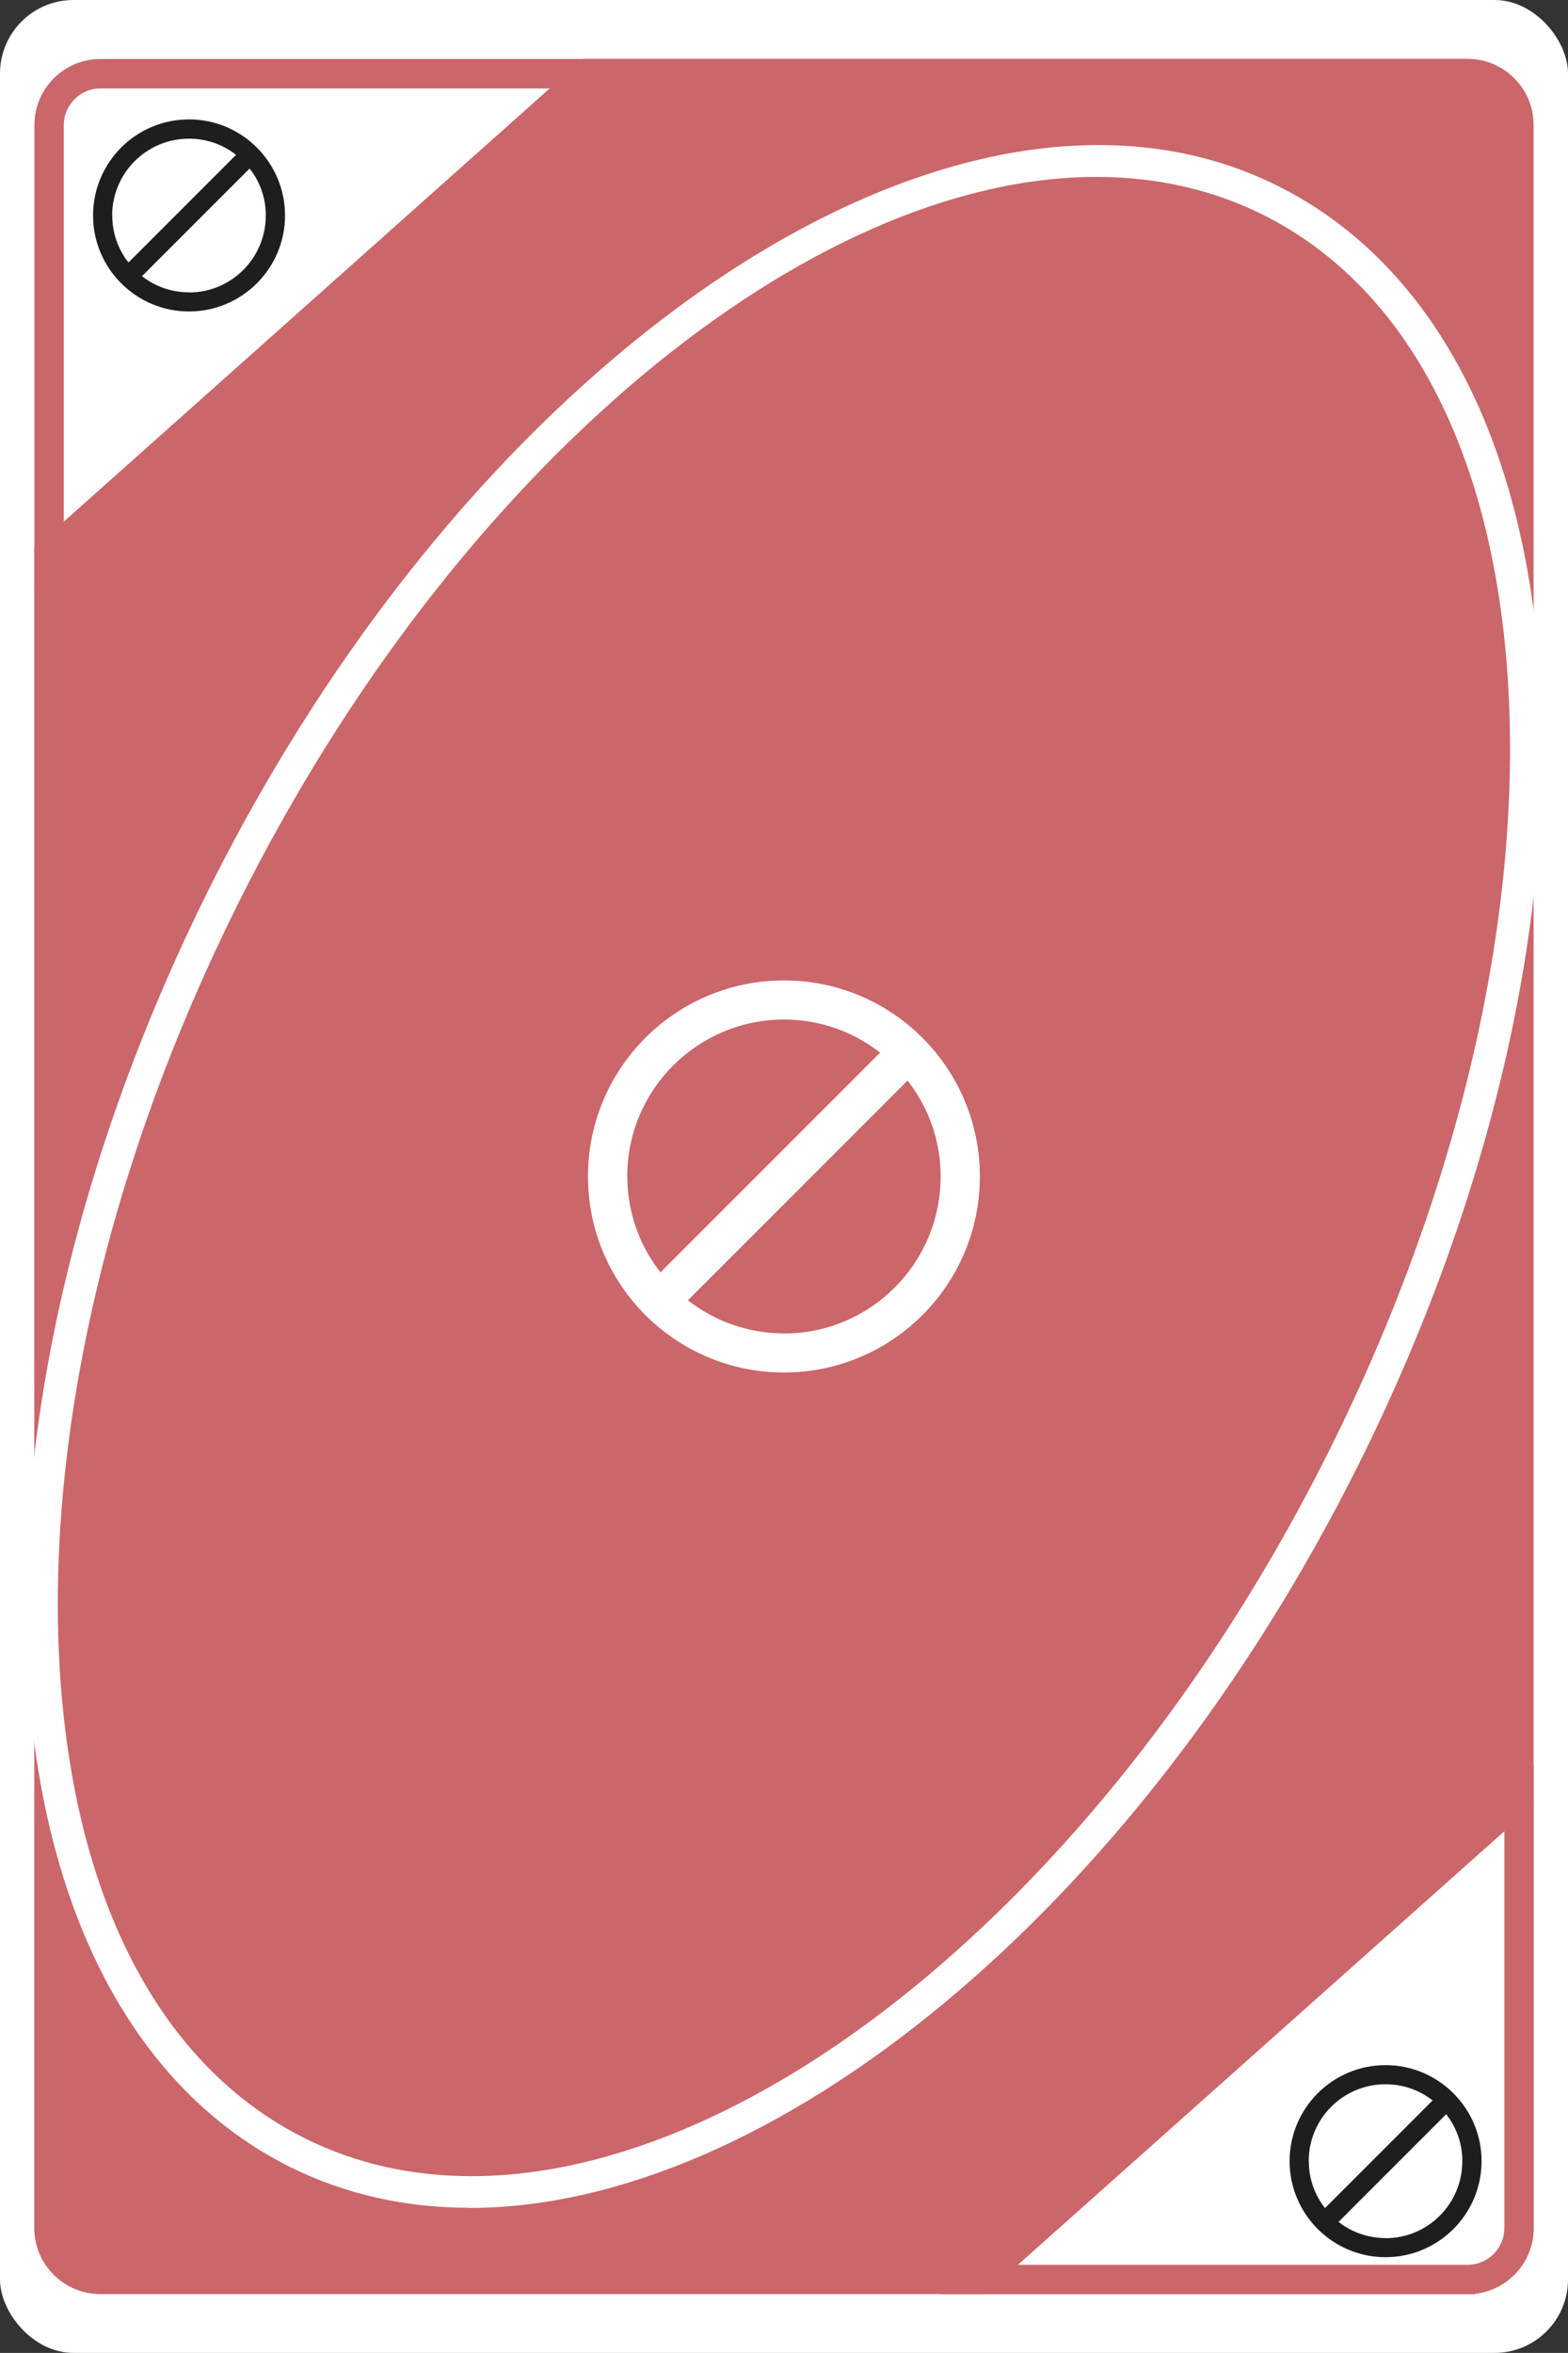 <?xml version="1.0" encoding="UTF-8"?>
<svg id="Layer_2" data-name="Layer 2" xmlns="http://www.w3.org/2000/svg" viewBox="0 0 106.67 160">
  <rect x="0" y="0" width="106.67" height="160" fill="#333333" stroke="none"/>
  <defs>
    <style>
      .cls-1 {
        fill: #fff;
      }

      .cls-1, .cls-2 {
        stroke-width: 0px;
      }

      .cls-2 {
        fill: #1e1e1e;
      }

      .cls-3 {
        fill: #cb666a;
        stroke: #cb666a;
        stroke-miterlimit: 10;
      }
    </style>
  </defs>
  <g id="Layer_1-2" data-name="Layer 1">
    <g>
      <g>
        <rect class="cls-1" x="0" y="0" width="106.67" height="160" rx="5" ry="5"/>
        <g>
          <path class="cls-3" d="M99.84,155.51h-34.53l38.53-34.34v30.34c0,2.21-1.79,4-4,4ZM67.93,154.51h31.91c1.65,0,3-1.35,3-3v-28.1l-34.91,31.1Z"/>
          <path class="cls-3" d="M2.84,38.83V8.51c0-2.21,1.79-4,4-4h34.52L2.84,38.83ZM6.84,5.51c-1.65,0-3,1.35-3,3v28.09L38.73,5.51H6.84Z"/>
        </g>
        <g>
          <path class="cls-3" d="M103.33,8.5v113.78l-36.72,32.72H6.83c-1.92,0-3.5-1.58-3.5-3.5V37.71L40.04,5h59.79c1.93,0,3.5,1.57,3.5,3.5Z"/>
          <path class="cls-3" d="M66.8,155.5H6.83c-2.21,0-4-1.79-4-4V37.49l.17-.15L39.85,4.5h59.98c2.21,0,4,1.79,4,4v114l-.17.15-36.86,32.85ZM3.83,37.94v113.57c0,1.65,1.35,3,3,3h59.59l36.41-32.44V8.5c0-1.65-1.35-3-3-3h-59.6L3.83,37.94Z"/>
        </g>
        <path class="cls-1" d="M31.93,150.13c-4.31,0-8.42-.9-12.19-2.77-10.55-5.26-16.91-17.27-17.88-33.81-.96-16.32,3.42-35.16,12.34-53.06C32.73,23.35,65.35,1.88,86.92,12.64c10.55,5.26,16.91,17.27,17.88,33.81.96,16.32-3.42,35.16-12.34,53.06-15.28,30.65-40.17,50.63-60.52,50.63ZM74.59,12.03c-19.46,0-43.51,19.56-58.41,49.45-8.75,17.56-13.06,36.01-12.12,51.95.93,15.72,6.85,27.07,16.67,31.97h0c3.5,1.75,7.33,2.58,11.34,2.58,19.46,0,43.51-19.56,58.41-49.45,8.75-17.56,13.06-36.01,12.12-51.95-.93-15.72-6.85-27.07-16.67-31.97-3.5-1.75-7.33-2.58-11.34-2.58Z"/>
      </g>
      <path class="cls-2" d="M12.86,8.12c-3.61,0-6.53,2.93-6.53,6.53s2.93,6.53,6.53,6.53,6.53-2.93,6.53-6.53-2.93-6.53-6.53-6.53M7.63,14.66c0-2.89,2.34-5.23,5.23-5.23,1.21,0,2.32.41,3.2,1.1l-7.32,7.32c-.72-.91-1.11-2.04-1.1-3.2M12.86,19.88c-1.21,0-2.32-.41-3.2-1.1l7.32-7.32c.72.91,1.11,2.04,1.1,3.2,0,2.89-2.34,5.23-5.23,5.23"/>
      <path class="cls-2" d="M94.26,140.43c-3.61,0-6.53,2.93-6.53,6.53s2.93,6.53,6.53,6.53,6.53-2.93,6.53-6.53-2.93-6.53-6.53-6.53M89.03,146.96c0-2.89,2.34-5.23,5.23-5.23,1.21,0,2.32.41,3.2,1.1l-7.32,7.32c-.72-.91-1.11-2.04-1.1-3.2M94.26,152.19c-1.21,0-2.32-.41-3.2-1.1l7.32-7.32c.72.91,1.11,2.04,1.1,3.2,0,2.89-2.34,5.23-5.23,5.23"/>
      <path class="cls-1" d="M53.33,66.67c-7.36,0-13.33,5.97-13.33,13.33s5.97,13.33,13.33,13.33,13.33-5.97,13.33-13.33-5.97-13.33-13.33-13.33M42.67,80c0-5.89,4.77-10.67,10.67-10.67,2.47,0,4.73.84,6.53,2.25l-14.94,14.94c-1.46-1.86-2.26-4.16-2.25-6.53M53.33,90.67c-2.47,0-4.73-.84-6.53-2.25l14.94-14.94c1.46,1.86,2.26,4.16,2.25,6.53,0,5.89-4.77,10.67-10.67,10.67"/>
    </g>
  </g>
</svg>